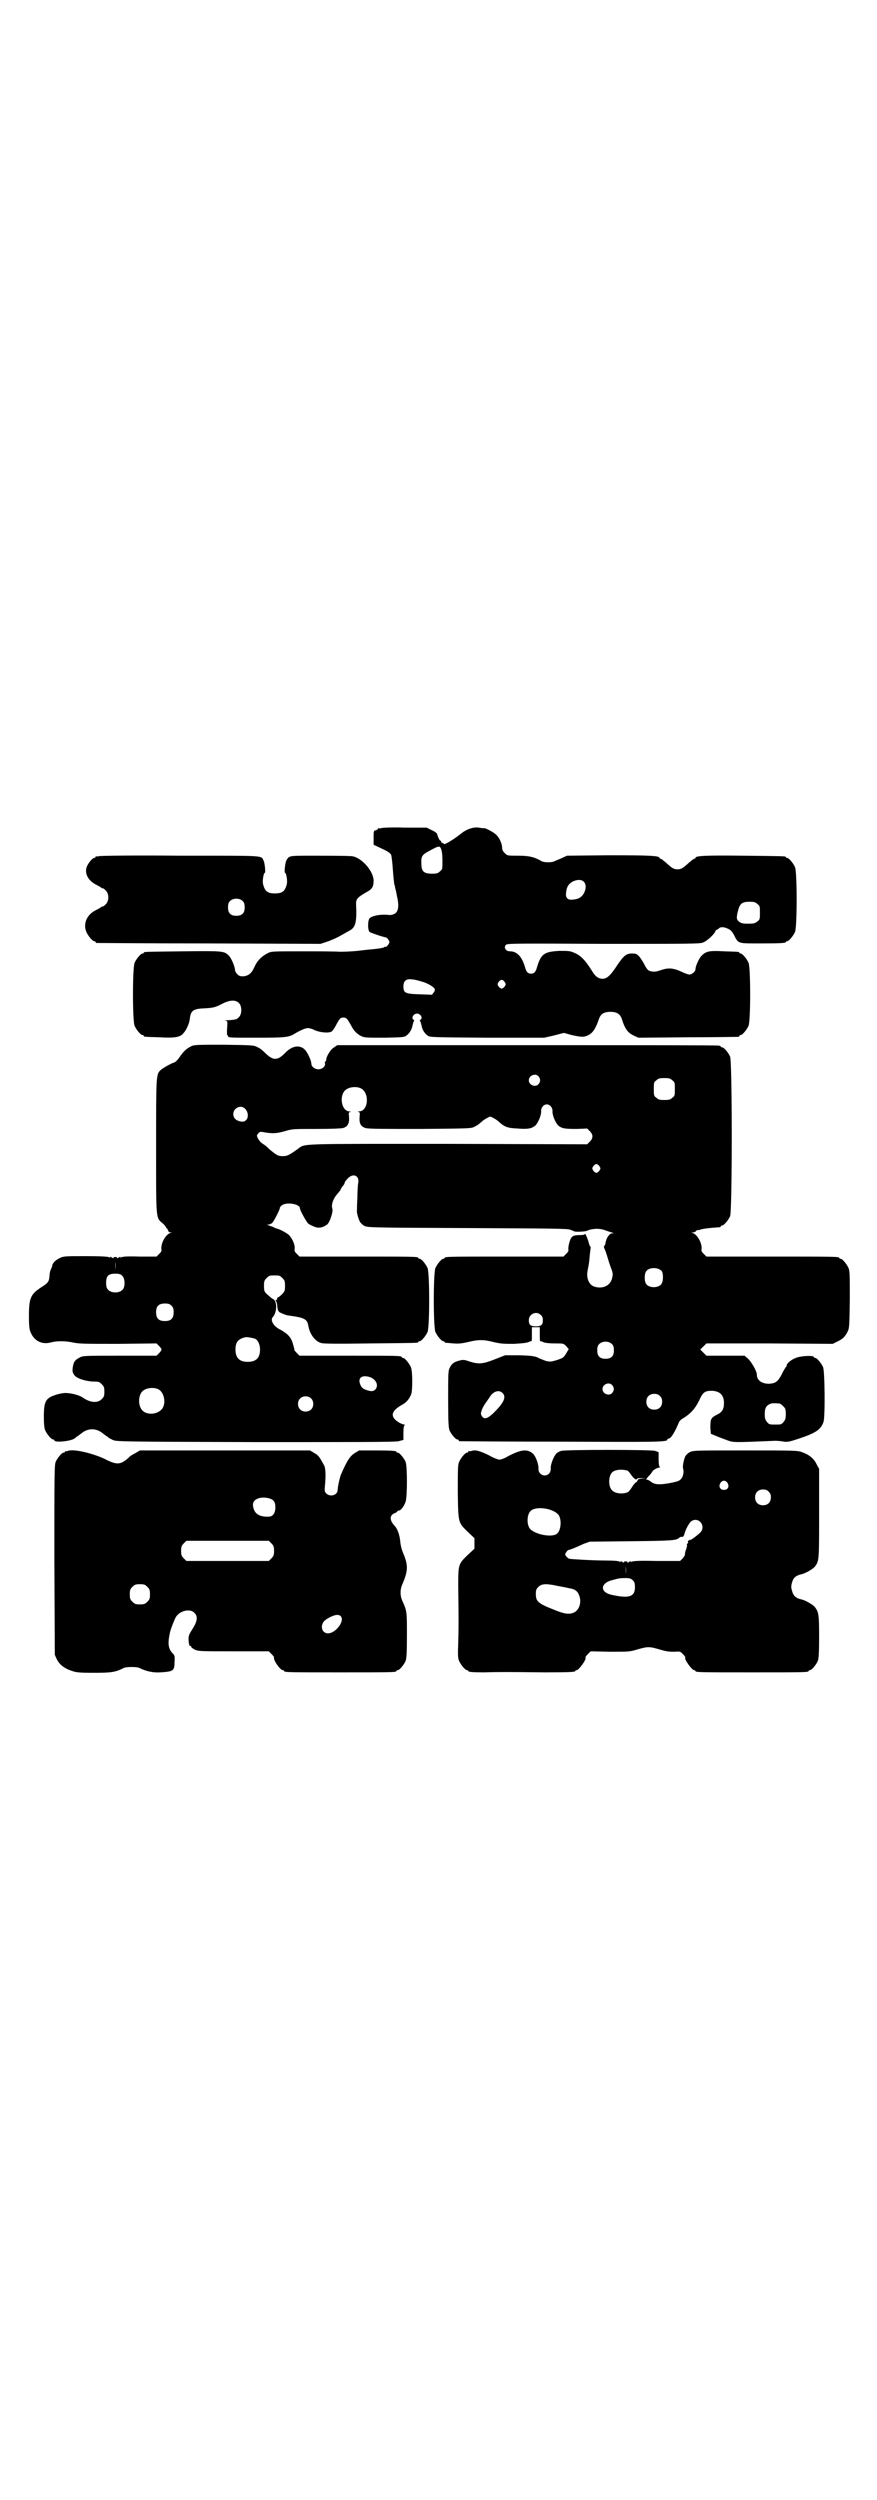 <?xml version="1.0" standalone="no"?>
<!DOCTYPE svg PUBLIC "-//W3C//DTD SVG 20010904//EN"
 "http://www.w3.org/TR/2001/REC-SVG-20010904/DTD/svg10.dtd">
<svg version="1.0" xmlns="http://www.w3.org/2000/svg"
 width="1000pt" height="2850pt" viewBox="0 0 1000 2850"
 preserveAspectRatio="xMidYMid meet">
<g transform="translate(0,2850) scale(0.5,-0.5)"
fill="#000000" stroke="none">
<path d="M870 3812 c-3 -1 -6 -1 -7 0 0 0 -1 0 -1 -1 0 -2 -2 -3 -5 -4 -5 -1
-5 -2 -5 -17 l0 -16 19 -9 c13 -6 19 -10 21 -14 1 -3 3 -19 4 -35 1 -16 3 -30
3 -32 1 -2 2 -5 2 -8 1 -3 3 -11 4 -18 5 -20 4 -33 -2 -39 -4 -4 -11 -6 -17
-5 -18 2 -40 -2 -44 -9 -4 -8 -3 -27 1 -30 3 -2 29 -11 36 -12 3 0 9 -7 9 -11
0 -4 -7 -12 -9 -11 0 1 -2 1 -3 -1 -2 -1 -12 -3 -24 -4 -12 -1 -28 -3 -37 -4
-9 -1 -27 -2 -40 -2 -13 1 -54 1 -90 1 -61 0 -67 0 -74 -4 -14 -7 -24 -17 -30
-30 -7 -16 -13 -21 -25 -23 -8 0 -10 0 -15 5 -3 3 -5 7 -5 9 0 7 -8 27 -14 33
-11 11 -13 11 -105 10 -87 -1 -89 -1 -89 -3 0 -1 -1 -2 -3 -2 -4 0 -14 -12
-18 -21 -5 -11 -5 -133 0 -144 4 -9 14 -21 18 -21 2 0 3 -1 3 -2 0 -2 1 -2 35
-3 35 -2 48 0 55 9 7 7 14 23 15 34 2 18 8 22 33 23 20 1 25 2 42 11 16 8 29
9 37 1 7 -7 7 -25 0 -32 -3 -3 -6 -5 -7 -5 -2 0 -4 -1 -5 -1 -1 0 -7 -1 -13
-1 -6 0 -9 -1 -6 -1 5 -1 5 -1 4 -17 -1 -9 0 -16 0 -16 1 0 2 -1 2 -3 1 -3 8
-3 64 -3 65 0 74 1 86 8 13 8 26 14 32 14 3 0 11 -2 16 -5 12 -5 31 -7 38 -3
2 1 7 8 10 14 8 15 10 18 17 18 7 0 9 -3 16 -15 7 -14 13 -21 24 -27 9 -4 10
-4 54 -4 42 1 45 1 50 5 8 6 12 14 14 24 1 4 2 8 3 9 1 0 1 2 -1 3 -6 4 0 14
8 14 8 0 14 -10 8 -14 -2 -1 -2 -3 -1 -3 1 -1 2 -5 3 -9 2 -10 6 -18 14 -24 5
-4 7 -4 136 -5 l130 0 22 5 23 6 18 -5 c23 -5 28 -5 38 0 10 5 17 16 24 37 4
11 11 16 26 16 15 0 22 -5 26 -16 7 -23 14 -32 27 -38 l11 -5 112 1 c62 0 114
1 116 1 1 0 2 1 2 2 0 1 1 2 3 2 4 0 14 12 18 21 5 11 5 133 0 144 -4 9 -14
21 -18 21 -2 0 -3 1 -3 2 0 2 -1 2 -35 3 -34 2 -41 0 -51 -10 -6 -6 -14 -24
-14 -31 0 -5 -8 -12 -14 -12 -2 0 -11 3 -19 7 -18 8 -29 9 -46 3 -9 -3 -14 -4
-20 -3 -8 1 -11 3 -18 17 -3 6 -8 13 -11 17 -6 6 -7 7 -17 7 -13 0 -19 -5 -35
-29 -17 -26 -26 -32 -40 -27 -5 2 -10 6 -17 18 -14 22 -24 33 -38 39 -11 5
-13 5 -36 5 -34 -2 -41 -7 -50 -36 -3 -12 -7 -16 -14 -16 -7 0 -11 4 -14 16
-7 23 -18 35 -34 35 -10 0 -15 9 -9 15 3 3 30 3 222 2 196 0 220 0 227 3 9 3
26 19 28 25 1 2 2 4 3 4 1 0 3 1 5 3 4 4 11 4 20 0 7 -3 10 -6 15 -15 10 -20
8 -19 61 -19 47 0 57 1 57 3 0 1 1 2 3 2 4 0 14 12 18 21 5 11 5 137 0 148 -4
9 -14 21 -18 21 -2 0 -3 1 -3 2 0 2 -2 2 -95 3 -88 1 -111 0 -111 -5 0 -1 -1
-2 -3 -2 -1 0 -6 -4 -12 -9 -14 -13 -18 -15 -26 -15 -8 0 -12 2 -26 15 -6 5
-11 9 -12 9 -2 0 -3 1 -3 2 0 5 -23 6 -116 6 l-95 -1 -13 -6 c-7 -3 -15 -6
-16 -7 -2 -1 -8 -2 -14 -2 -6 0 -12 1 -14 2 -17 10 -29 13 -54 13 -25 0 -25 0
-31 6 -5 5 -6 8 -6 14 -1 10 -7 23 -16 30 -6 5 -22 13 -25 13 0 -1 -6 0 -12 1
-13 2 -29 -4 -41 -14 -15 -12 -39 -27 -39 -23 0 1 -1 2 -3 2 -2 0 -3 2 -3 3 0
2 -1 3 -1 2 -2 -1 -7 10 -8 15 0 2 -5 6 -12 9 l-12 6 -49 0 c-27 1 -51 0 -54
-1z m136 -48 c2 -5 3 -14 3 -27 0 -19 0 -19 -6 -24 -4 -4 -7 -5 -18 -5 -18 0
-24 5 -24 22 -1 18 1 21 20 31 20 11 22 11 25 3z m325 -74 c6 -6 6 -15 1 -26
-5 -9 -12 -14 -25 -15 -12 -2 -18 4 -16 16 1 13 6 20 15 25 10 5 20 5 25 0z
m396 -51 c6 -4 6 -6 6 -20 0 -14 0 -16 -6 -20 -5 -4 -7 -5 -21 -5 -13 0 -16 1
-21 5 -6 5 -6 9 -1 28 4 13 9 17 25 17 11 0 14 -1 18 -5z m-765 -177 c14 -4
25 -11 29 -16 1 -3 1 -5 -2 -9 l-4 -5 -28 1 c-33 1 -37 3 -37 18 0 12 6 18 19
16 6 0 16 -3 23 -5z m189 -1 c3 -5 3 -5 0 -10 -2 -3 -5 -5 -7 -5 -2 0 -5 2 -7
5 -3 5 -3 5 0 10 2 3 5 5 7 5 2 0 5 -2 7 -5z"/>
<path d="M226 3748 c-3 -1 -6 -1 -7 0 0 0 -1 0 -1 -2 0 -1 -1 -2 -3 -2 -4 0
-14 -12 -17 -20 -6 -15 3 -32 21 -41 6 -3 11 -6 12 -7 1 -1 2 -2 3 -1 1 0 4
-2 7 -5 8 -8 8 -24 0 -32 -3 -3 -6 -5 -7 -5 -1 1 -2 0 -3 -1 -1 -1 -6 -4 -12
-7 -21 -10 -30 -31 -22 -50 4 -9 14 -21 18 -21 2 0 3 -1 3 -2 0 -1 1 -2 3 -2
1 0 116 -1 256 -1 l254 -1 18 6 c10 4 22 9 28 13 6 3 14 8 18 10 16 8 19 18
17 63 0 10 3 14 24 26 13 7 16 12 16 27 -1 23 -30 54 -51 55 -19 1 -58 1 -95
1 -47 0 -47 0 -53 -11 -3 -6 -5 -28 -3 -28 3 0 6 -19 4 -26 -4 -16 -10 -21
-27 -21 -17 0 -23 5 -27 21 -2 7 1 26 4 26 2 0 0 22 -3 28 -6 12 6 11 -190 11
-99 1 -182 0 -185 -1z m328 -103 c3 -3 4 -7 4 -14 0 -13 -6 -19 -19 -19 -13 0
-19 6 -19 19 0 7 1 11 4 14 7 8 23 8 30 0z"/>
<path d="M435 3314 c-10 -5 -16 -11 -24 -22 -5 -8 -12 -15 -15 -15 -5 -1 -26
-13 -30 -17 -10 -10 -10 -11 -10 -174 0 -171 -1 -162 16 -176 4 -4 7 -8 7 -9
-1 0 -1 -1 0 -1 2 0 3 -2 4 -5 1 -3 3 -5 6 -5 4 0 4 -1 0 -1 -11 -3 -22 -23
-21 -36 1 -5 0 -7 -5 -12 l-6 -6 -39 0 c-27 1 -40 0 -42 -2 -2 -2 -2 -1 -1 1
1 1 -1 1 -4 -1 -3 -2 -5 -3 -4 -1 1 1 0 2 -4 2 -4 0 -5 -1 -4 -2 1 -2 -1 -1
-4 1 -3 2 -5 2 -4 1 1 -2 1 -3 -1 -1 -2 2 -19 3 -54 3 -45 0 -51 0 -59 -4 -9
-4 -17 -11 -18 -18 0 -2 -2 -6 -3 -8 -1 -2 -3 -8 -3 -14 -1 -14 -3 -17 -19
-27 -24 -16 -28 -24 -28 -65 0 -25 1 -31 4 -38 8 -19 25 -28 45 -23 14 4 33 4
52 0 14 -3 28 -3 103 -3 l87 1 6 -6 c7 -8 7 -8 0 -16 l-6 -6 -84 0 c-78 0 -84
0 -91 -4 -10 -5 -13 -9 -15 -17 -3 -14 -2 -18 4 -25 7 -7 27 -13 45 -13 9 0
11 -1 16 -6 5 -5 6 -7 6 -17 0 -10 -1 -12 -6 -17 -10 -10 -27 -8 -44 4 -7 5
-26 10 -39 10 -5 0 -16 -2 -24 -5 -21 -7 -25 -15 -25 -49 0 -17 1 -26 3 -31 4
-9 14 -21 18 -21 2 0 3 -1 3 -2 0 -6 42 -2 48 6 1 0 2 2 4 3 2 1 7 5 11 8 14
11 32 11 46 0 4 -3 9 -7 11 -8 2 -1 3 -3 4 -3 1 -1 5 -3 9 -5 8 -4 21 -4 324
-5 238 0 319 0 328 2 l11 3 0 16 c0 11 1 17 3 18 1 0 1 1 -1 1 -2 0 -7 2 -11
4 -22 13 -20 26 4 40 12 6 19 15 23 26 3 10 3 52 -1 61 -4 9 -14 21 -18 21 -2
0 -3 1 -3 2 0 3 -12 3 -122 3 l-111 0 -6 6 c-3 3 -6 7 -6 7 1 1 -1 7 -3 14 -4
15 -12 23 -28 32 -17 8 -25 23 -17 30 7 9 9 26 4 36 -2 3 -3 4 -3 4 0 -2 -7 4
-16 12 -5 5 -6 7 -6 18 0 11 1 13 6 18 6 6 7 6 18 6 11 0 12 0 18 -6 5 -5 6
-7 6 -18 0 -11 -1 -13 -7 -19 -4 -4 -8 -7 -9 -7 -1 0 -2 -1 -2 -3 0 -2 -1 -3
-2 -3 -2 0 -2 -1 -1 -2 1 0 2 -4 3 -8 1 -14 2 -17 10 -20 4 -2 10 -4 13 -5 39
-5 45 -8 48 -23 3 -19 15 -36 29 -40 5 -2 40 -2 112 -1 108 1 110 1 110 3 0 1
1 2 3 2 4 0 14 12 18 21 5 11 5 135 0 146 -4 9 -14 21 -18 21 -2 0 -3 1 -3 2
0 3 -13 3 -141 3 l-130 0 -6 6 c-5 5 -6 7 -5 12 1 9 -5 22 -12 30 -4 5 -23 15
-29 16 -1 0 -6 2 -9 4 -4 1 -9 3 -11 4 -3 0 -3 1 1 1 3 0 7 2 9 4 4 4 17 30
17 33 0 2 2 5 5 7 11 8 41 3 41 -7 0 -5 15 -31 19 -35 3 -2 9 -5 14 -7 10 -4
19 -2 29 5 6 5 14 29 12 36 -3 8 1 21 9 31 3 4 7 8 7 9 1 0 2 1 2 2 0 1 2 5 5
9 3 3 5 7 5 8 0 2 3 6 7 10 12 13 27 7 24 -10 -1 -4 -2 -20 -2 -35 -1 -15 -1
-28 -1 -29 -1 -3 4 -20 7 -25 2 -3 6 -7 10 -9 8 -4 18 -4 236 -5 191 -1 229
-1 234 -4 3 -1 7 -3 8 -3 0 0 1 -1 2 -1 4 -1 25 0 28 2 11 5 28 6 41 1 5 -2
12 -4 15 -5 6 -2 6 -2 1 -2 -6 0 -13 -10 -15 -21 0 -3 -2 -7 -3 -8 -1 -1 -1
-3 0 -5 1 -2 4 -9 6 -16 2 -7 6 -20 9 -28 5 -13 5 -15 3 -24 -4 -18 -23 -26
-42 -19 -12 5 -17 20 -14 36 3 15 4 21 5 36 1 8 2 15 2 16 0 2 0 3 -1 3 -1 1
-2 4 -3 7 -1 7 -9 25 -9 22 0 -2 -4 -3 -11 -3 -16 0 -20 -2 -24 -15 -2 -6 -3
-13 -3 -16 1 -5 0 -7 -5 -12 l-6 -6 -130 0 c-128 0 -141 0 -141 -3 0 -1 -1 -2
-3 -2 -4 0 -14 -12 -18 -21 -5 -11 -5 -135 0 -146 4 -9 14 -21 18 -21 2 0 3
-1 3 -2 0 -2 0 -1 20 -3 12 -1 19 0 33 3 23 6 36 6 59 0 17 -4 24 -4 46 -4 17
1 29 2 33 4 3 1 7 3 7 2 1 0 1 7 1 16 l0 16 9 0 9 0 0 -16 c0 -9 0 -16 1 -16
0 1 4 -1 7 -2 4 -2 14 -3 26 -3 20 0 20 0 26 -6 l6 -7 -6 -10 c-6 -10 -7 -10
-21 -15 -14 -4 -15 -4 -25 -2 -5 2 -14 5 -19 8 -8 3 -13 4 -41 5 l-33 0 -23
-9 c-28 -11 -37 -12 -59 -5 -11 4 -14 4 -22 2 -12 -3 -18 -7 -22 -16 -4 -7 -4
-12 -4 -72 0 -53 1 -65 3 -71 4 -9 14 -21 18 -21 2 0 3 -1 3 -2 0 -1 1 -2 3
-2 1 0 104 -1 229 -1 225 -1 244 -1 244 5 0 1 1 2 3 2 5 0 14 15 22 34 2 6 6
10 12 13 16 10 26 21 35 39 9 20 13 23 30 23 18 -1 27 -10 27 -28 0 -14 -4
-21 -17 -27 -13 -7 -14 -9 -14 -30 l1 -13 12 -5 c7 -3 18 -7 26 -10 14 -5 14
-5 109 -1 6 0 15 -1 20 -2 8 -1 13 0 31 6 40 13 53 21 59 39 4 11 3 116 -1
125 -4 9 -14 21 -18 21 -2 0 -3 1 -3 2 0 4 -29 3 -41 -2 -11 -4 -21 -13 -21
-17 0 -2 -1 -3 -1 -3 -1 -1 -6 -8 -10 -17 -9 -17 -14 -21 -29 -22 -17 0 -28 8
-28 21 0 8 -13 30 -21 37 l-7 6 -44 0 -43 0 -7 7 c-4 4 -7 7 -7 7 0 0 3 3 7 7
l7 7 144 0 144 -1 10 5 c13 6 18 11 24 23 4 8 4 12 5 73 0 55 0 65 -3 72 -4 9
-14 21 -18 21 -2 0 -3 1 -3 2 0 3 -13 3 -157 3 l-146 0 -6 6 c-5 5 -6 7 -5 12
1 13 -10 33 -21 36 -3 0 -3 1 1 1 3 0 7 2 8 4 1 1 2 2 2 2 0 -1 2 -1 6 0 4 2
17 4 46 6 1 1 2 1 2 2 0 1 1 2 3 2 4 0 14 12 18 21 5 12 5 352 0 364 -4 9 -14
21 -18 21 -2 0 -3 1 -3 2 0 0 -2 2 -5 2 -4 1 -200 1 -438 1 l-432 0 -7 -5 c-8
-4 -18 -21 -18 -28 0 -2 -1 -4 -2 -4 -1 0 -1 -2 -1 -4 2 -7 -6 -14 -15 -14 -8
0 -16 6 -16 13 0 7 -9 26 -15 32 -11 11 -28 9 -43 -6 -19 -20 -29 -20 -48 -1
-4 4 -11 10 -16 12 -9 5 -10 5 -77 6 -63 0 -69 0 -76 -4z m793 -68 c5 -6 5
-12 0 -18 -7 -8 -22 -2 -22 9 0 11 15 17 22 9z m305 -9 c6 -4 6 -6 6 -20 0
-14 0 -16 -6 -20 -4 -4 -7 -5 -18 -5 -11 0 -14 1 -18 5 -6 4 -6 6 -6 20 0 14
0 16 6 20 4 4 7 5 18 5 11 0 14 -1 18 -5z m-711 -18 c21 -9 19 -52 -3 -53 -4
0 -4 -1 -2 -1 4 -1 4 -2 3 -12 -1 -15 3 -22 14 -25 7 -2 40 -2 125 -2 111 1
116 1 123 5 8 4 10 6 17 12 2 2 8 6 12 8 7 4 7 4 14 0 4 -2 10 -6 12 -8 14
-13 21 -15 43 -16 24 -2 32 0 40 6 7 6 15 25 14 34 0 8 6 15 13 15 7 0 13 -7
13 -15 -1 -9 7 -28 14 -34 8 -6 14 -7 42 -7 l23 1 6 -6 c8 -8 8 -16 0 -24 l-6
-6 -316 1 c-344 0 -327 1 -343 -11 -21 -15 -25 -17 -35 -17 -11 0 -14 2 -31
16 -5 6 -13 11 -16 13 -5 3 -12 13 -12 18 0 1 2 4 4 6 3 3 5 3 15 1 18 -3 27
-2 45 3 16 5 19 5 71 5 35 0 56 1 61 2 11 3 15 11 14 25 -1 10 -1 11 3 12 2 0
2 1 -2 1 -17 0 -24 32 -11 47 7 8 24 11 36 6z m-263 -47 c7 -7 8 -19 3 -25 -4
-4 -6 -5 -13 -4 -11 2 -17 8 -17 17 0 14 18 22 27 12z m808 -131 c3 -5 3 -5 0
-10 -2 -3 -5 -5 -7 -5 -2 0 -5 2 -7 5 -3 5 -3 5 0 10 2 3 5 5 7 5 2 0 5 -2 7
-5z m-1104 -235 c0 -5 0 -1 0 8 0 9 0 13 0 9 1 -5 1 -13 0 -17z m1246 -4 c4
-6 4 -24 -1 -30 -7 -9 -27 -9 -34 0 -5 6 -5 24 0 30 7 9 27 9 35 0z m-1230
-11 c6 -6 7 -24 1 -31 -7 -9 -27 -9 -34 0 -3 3 -4 8 -4 15 0 16 5 21 21 21 9
0 12 -1 16 -5z m112 -68 c4 -4 5 -7 5 -15 0 -14 -6 -20 -20 -20 -14 0 -20 6
-20 20 0 14 6 20 20 20 8 0 11 -1 15 -5z m842 -21 c4 -3 5 -7 5 -12 0 -11 -4
-14 -16 -14 -12 0 -16 3 -16 14 0 14 17 22 27 12z m-652 -54 c7 -3 12 -13 12
-25 0 -19 -9 -28 -28 -28 -19 0 -28 9 -28 28 0 17 6 24 22 28 5 1 14 -1 22 -3z
m815 -13 c3 -3 4 -7 4 -14 0 -13 -6 -19 -19 -19 -13 0 -19 6 -19 19 0 7 1 11
4 14 7 8 23 8 30 0z m-552 -75 c14 -5 20 -19 12 -28 -4 -4 -8 -5 -18 -2 -10 3
-14 6 -17 15 -5 14 5 21 23 15z m552 -18 c5 -6 5 -12 0 -18 -7 -8 -22 -2 -22
9 0 11 15 17 22 9z m-1036 -9 c16 -7 20 -37 7 -48 -12 -11 -34 -11 -43 0 -9
10 -9 32 0 42 7 8 24 11 36 6z m786 -9 c8 -8 5 -19 -14 -39 -18 -19 -27 -23
-33 -14 -3 5 -3 6 0 15 2 5 6 12 9 16 3 4 7 10 9 13 8 13 21 17 29 9z m359 -7
c4 -4 5 -7 5 -13 0 -11 -7 -18 -18 -18 -11 0 -18 7 -18 18 0 11 7 18 18 18 6
0 9 -1 13 -5z m-796 -5 c7 -6 7 -19 1 -25 -6 -7 -19 -7 -25 -1 -7 6 -7 19 -1
25 6 7 19 7 25 1z m1069 -12 c1 0 5 -3 8 -6 5 -5 6 -7 6 -18 0 -10 -1 -13 -5
-18 -5 -6 -6 -6 -19 -6 -13 0 -14 0 -19 6 -4 5 -5 8 -5 18 0 13 3 19 12 23 5
2 8 2 22 1z"/>
<path d="M155 2392 c-2 -1 -5 -1 -5 -1 -1 1 -2 0 -2 -1 0 -1 -1 -2 -3 -2 -4 0
-14 -12 -18 -21 -3 -7 -3 -30 -3 -224 l1 -216 4 -9 c6 -13 18 -22 33 -27 11
-4 17 -5 51 -5 39 0 50 1 69 11 6 3 30 3 36 0 16 -8 32 -11 48 -10 29 2 32 3
32 24 1 12 0 15 -3 18 -11 11 -13 22 -8 46 1 8 11 33 14 38 9 15 33 20 42 10
9 -8 7 -20 -4 -37 -7 -11 -9 -15 -9 -22 0 -11 2 -18 4 -17 1 1 2 0 2 -2 0 -1
4 -4 8 -6 8 -4 15 -4 89 -4 l80 0 6 -6 c3 -3 6 -7 6 -7 -3 -6 14 -30 20 -30 2
0 3 -1 3 -2 0 -3 13 -3 128 -3 115 0 128 0 128 3 0 1 1 2 3 2 4 0 14 12 18 21
2 6 3 16 3 59 0 53 0 55 -10 77 -6 13 -6 27 0 40 13 30 13 43 1 71 -3 7 -5 15
-6 23 -1 15 -6 31 -13 38 -12 13 -12 24 0 29 3 1 6 3 6 4 0 1 2 2 4 2 4 0 11
9 15 20 4 13 4 80 0 91 -4 9 -14 21 -18 21 -2 0 -3 1 -3 2 0 2 -10 3 -48 3
l-37 0 -10 -6 c-11 -7 -18 -18 -31 -48 -3 -6 -8 -30 -8 -36 0 -12 -17 -17 -26
-8 -4 4 -4 6 -3 17 2 20 2 41 -2 47 -10 19 -13 23 -22 28 l-10 6 -194 0 -194
0 -10 -6 c-6 -3 -13 -7 -15 -10 -19 -17 -27 -18 -56 -3 -28 13 -71 23 -83 18z
m458 -108 c11 -3 15 -8 15 -21 0 -13 -6 -21 -15 -21 -22 -1 -34 7 -36 25 -2
14 15 22 36 17z m6 -103 c5 -5 6 -8 6 -17 0 -9 -1 -12 -6 -17 l-6 -6 -94 0
-94 0 -6 6 c-5 5 -6 8 -6 17 0 9 1 12 6 17 l6 6 94 0 94 0 6 -6z m-283 -99 c5
-5 6 -7 6 -17 0 -10 -1 -12 -6 -17 -5 -5 -7 -6 -17 -6 -10 0 -12 1 -17 6 -5 5
-6 7 -6 17 0 10 1 12 6 17 5 5 7 6 17 6 10 0 12 -1 17 -6z m441 -67 c10 -10
-11 -39 -29 -39 -12 0 -18 13 -11 25 4 7 23 17 32 17 3 0 7 -1 8 -3z"/>
<path d="M1076 2392 c-3 -1 -6 -1 -7 0 0 0 -1 0 -1 -2 0 -1 -1 -2 -3 -2 -4 0
-14 -12 -18 -21 -3 -7 -3 -17 -3 -69 1 -72 1 -69 23 -91 l15 -14 0 -12 0 -12
-15 -14 c-22 -21 -22 -22 -22 -72 1 -73 1 -93 0 -128 -1 -28 -1 -35 2 -42 4
-9 14 -21 18 -21 2 0 3 -1 3 -2 0 -2 9 -3 36 -3 28 1 56 1 138 0 59 0 70 1 70
3 0 1 1 2 3 2 5 0 24 26 20 29 0 1 2 4 6 8 l6 6 45 -1 c44 0 44 0 64 6 22 6
25 6 49 -1 13 -4 20 -5 32 -5 14 1 14 1 20 -5 4 -4 6 -7 6 -8 -4 -3 15 -29 20
-29 2 0 3 -1 3 -2 0 -3 13 -3 129 -3 116 0 129 0 129 3 0 1 1 2 3 2 4 0 14 12
18 21 2 6 3 16 3 55 0 50 -1 56 -9 67 -4 6 -22 16 -30 18 -14 3 -20 8 -23 21
-2 6 -2 10 0 17 3 12 9 17 23 20 8 2 26 12 30 18 9 12 9 15 9 121 l0 101 -6
11 c-6 13 -18 22 -33 27 -9 4 -21 4 -128 4 -111 0 -118 0 -126 -3 -5 -2 -9 -6
-12 -10 -4 -9 -7 -24 -5 -29 2 -7 0 -18 -5 -23 -4 -5 -9 -6 -23 -9 -27 -5 -37
-4 -46 3 -4 3 -8 5 -9 4 -1 0 -1 0 -1 2 1 1 4 6 8 9 3 4 6 8 6 8 0 3 12 9 16
9 2 0 2 1 1 1 -2 1 -3 7 -3 18 l0 16 -8 3 c-10 3 -204 3 -214 0 -4 -1 -10 -4
-12 -7 -6 -7 -13 -25 -12 -34 0 -9 -6 -15 -14 -15 -8 0 -14 7 -14 14 1 10 -6
30 -13 36 -13 11 -27 9 -56 -6 -8 -5 -17 -8 -20 -8 -3 0 -14 4 -24 10 -21 10
-31 13 -39 10z m355 -45 c2 -1 5 -5 8 -9 5 -8 13 -14 13 -10 0 1 4 2 11 2 l10
-1 -9 0 c-7 -1 -10 -2 -10 -4 0 -2 -2 -4 -4 -5 -2 -1 -6 -6 -9 -11 -3 -5 -7
-10 -9 -11 -10 -5 -29 -4 -36 4 -9 8 -9 32 0 41 6 6 21 8 35 4z m228 -28 c5
-8 1 -16 -8 -16 -9 0 -13 8 -8 16 2 3 5 5 8 5 3 0 6 -2 8 -5z m94 -20 c4 -4 5
-7 5 -13 0 -11 -7 -18 -18 -18 -11 0 -18 7 -18 18 0 11 7 18 18 18 6 0 9 -1
13 -5z m-507 -39 c15 -3 27 -10 30 -18 5 -13 2 -33 -6 -39 -11 -9 -49 -2 -61
11 -8 9 -8 32 1 41 6 6 20 8 36 5z m351 -30 c6 -6 7 -16 1 -23 -4 -5 -24 -20
-24 -18 0 1 -1 0 -3 -1 -2 -1 -3 -3 -2 -4 1 0 0 -2 -1 -3 -2 -2 -2 -4 -1 -4 0
-1 -1 -5 -2 -9 -2 -4 -3 -9 -3 -11 1 -2 -2 -6 -5 -10 l-6 -6 -54 0 c-39 1 -55
0 -57 -2 -2 -2 -2 -1 -1 1 1 1 -1 1 -4 -1 -3 -2 -5 -3 -4 -1 1 1 0 2 -4 2 -4
0 -5 -1 -4 -2 1 -2 -1 -1 -4 1 -3 2 -5 2 -4 1 1 -2 1 -3 -1 -1 -2 2 -14 3 -31
3 -30 0 -80 3 -85 4 -2 1 -5 3 -7 6 -3 4 -3 4 1 10 2 3 5 5 5 4 0 0 10 3 16 6
3 1 11 5 18 8 l14 5 96 1 c92 1 100 2 107 7 3 3 4 3 9 3 1 0 3 3 4 7 2 8 6 16
12 25 6 8 17 9 24 2z m-170 -118 c0 -5 0 -1 0 8 0 9 0 13 0 9 1 -5 1 -13 0
-17z m16 -15 c4 -4 5 -7 5 -16 0 -22 -14 -26 -54 -17 -26 6 -25 26 1 33 15 4
17 5 31 5 10 0 13 -1 17 -5z m-171 -13 c11 -2 22 -4 25 -5 15 -2 21 -7 25 -20
4 -15 -2 -31 -14 -36 -10 -4 -20 -3 -40 5 -41 16 -46 20 -46 38 0 9 1 11 6 16
7 7 17 8 44 2z"/>
</g>
</svg>
